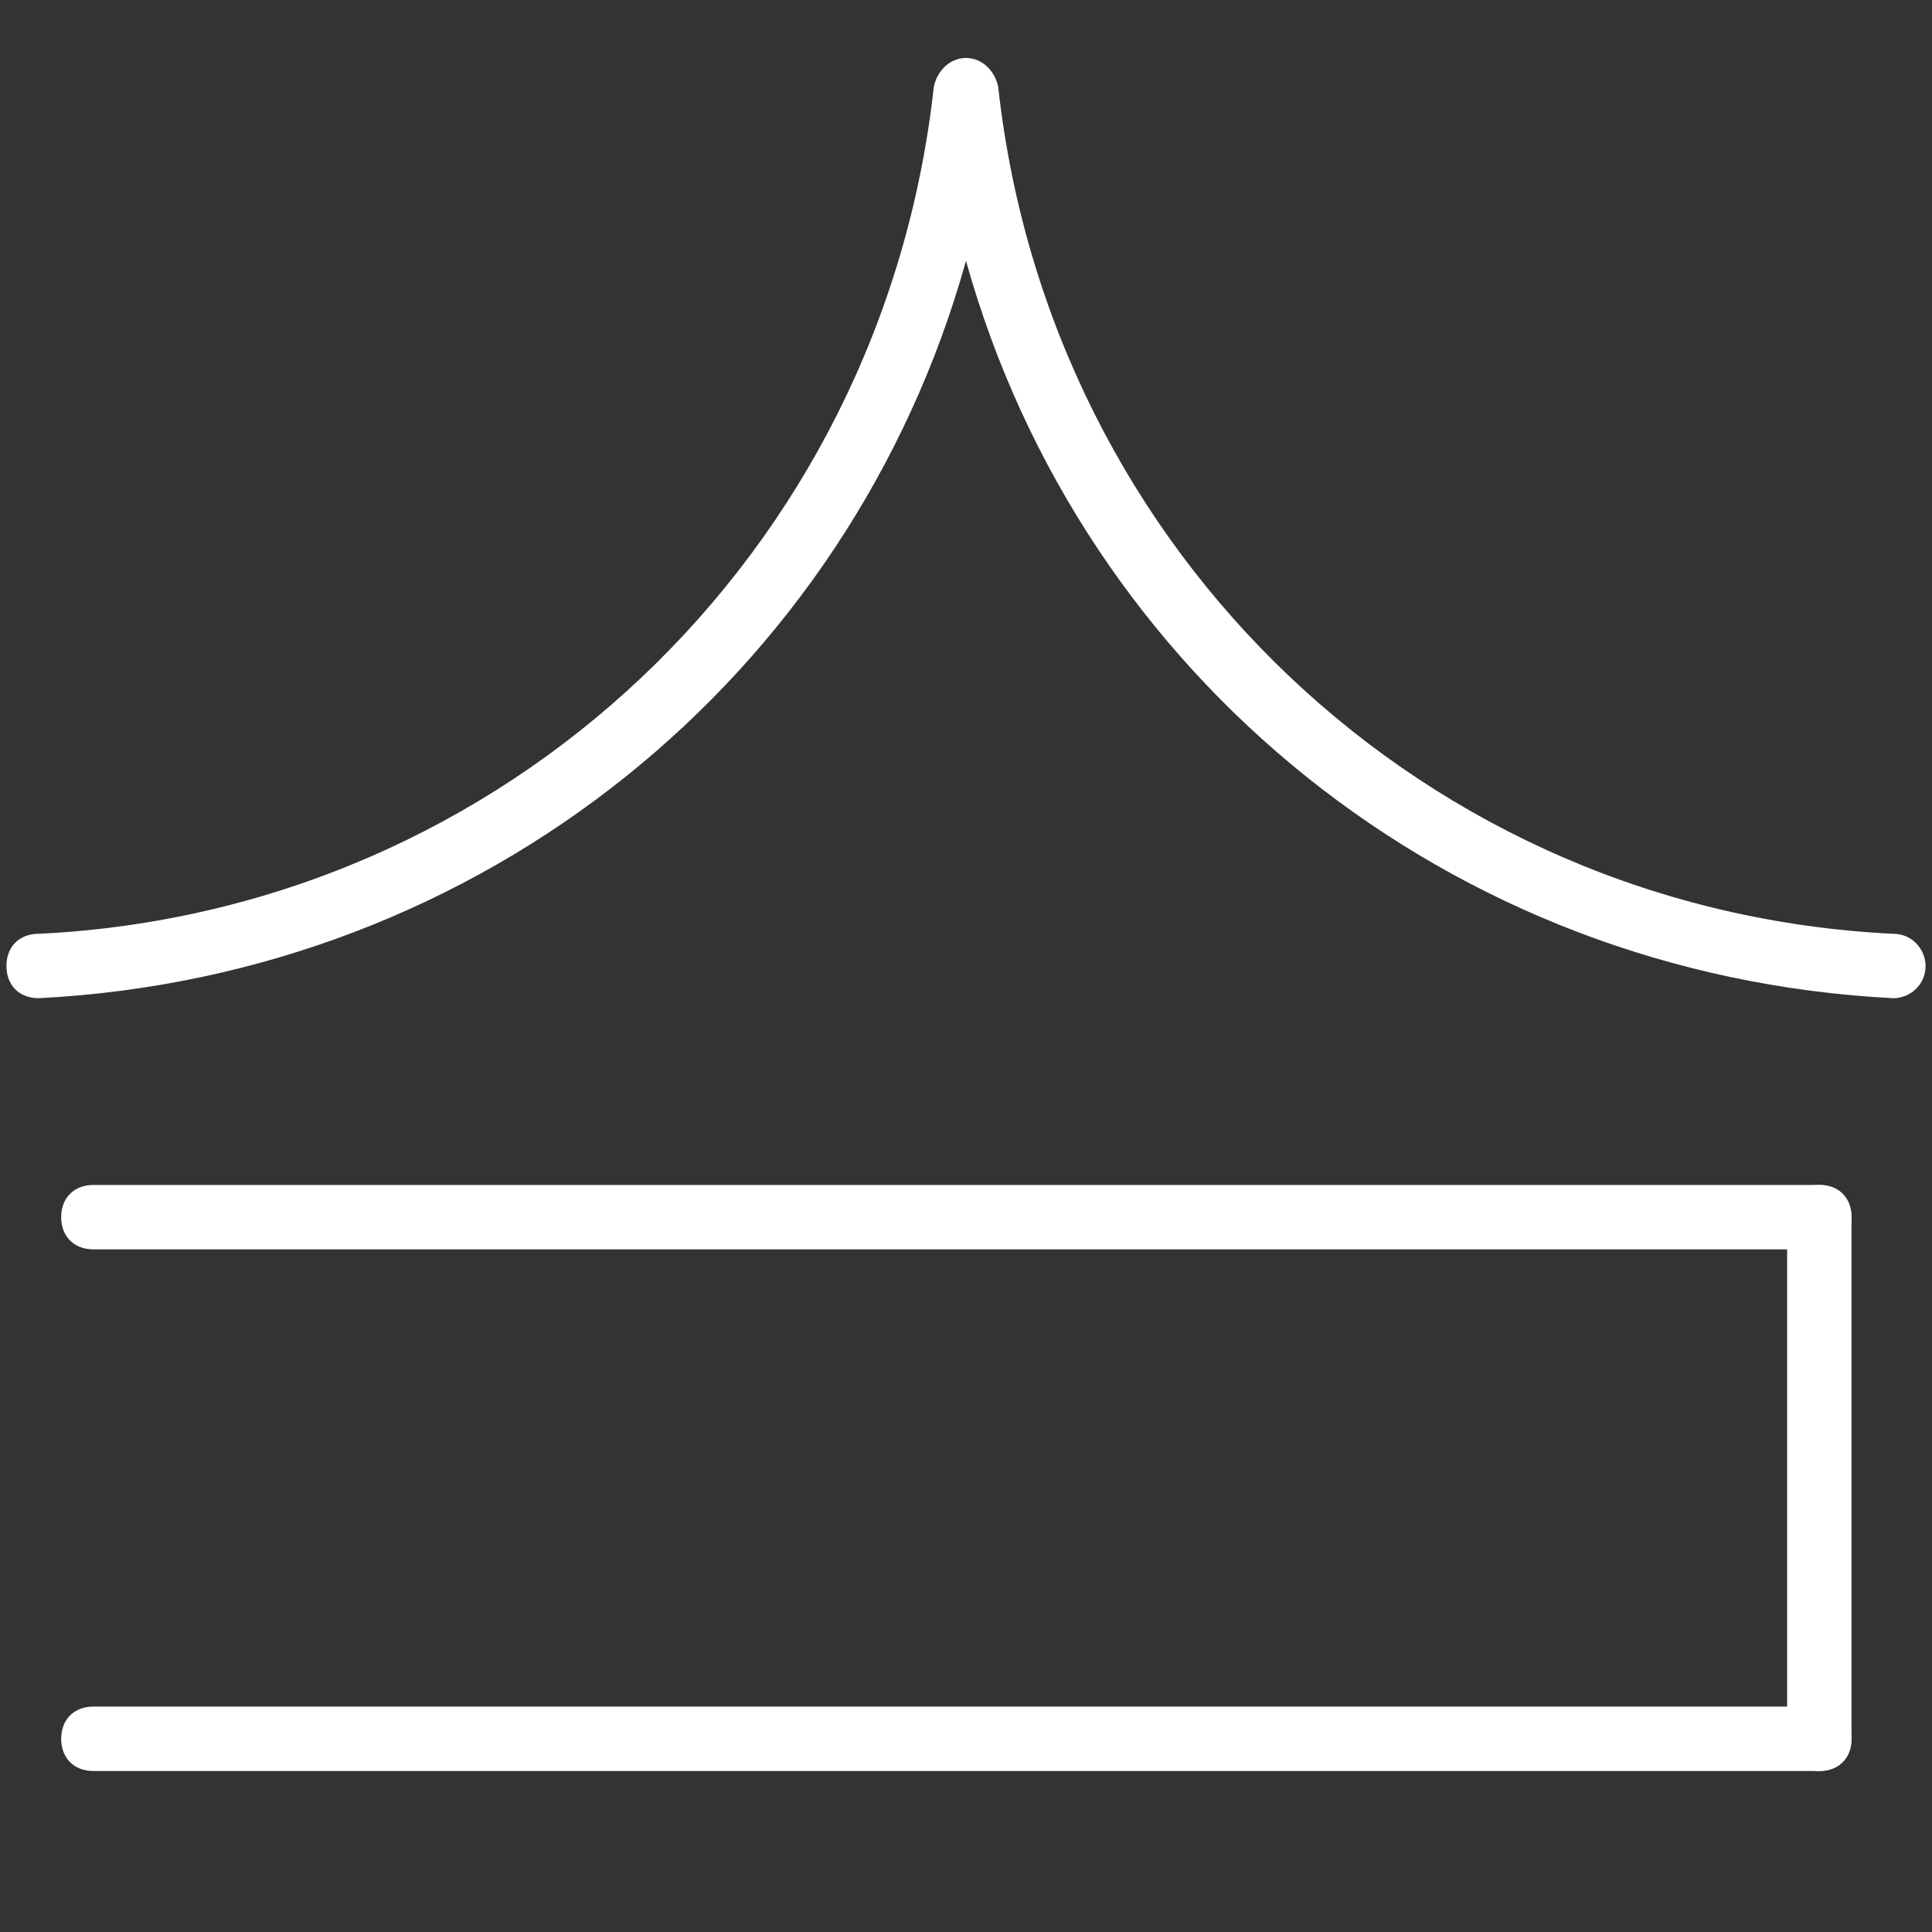 <?xml version="1.0" encoding="utf-8"?>
<!-- Generator: Adobe Illustrator 21.0.2, SVG Export Plug-In . SVG Version: 6.00 Build 0)  -->
<svg version="1.1" xmlns="http://www.w3.org/2000/svg" xmlns:xlink="http://www.w3.org/1999/xlink" x="0px" y="0px"
	 viewBox="0 0 60 60" style="enable-background:new 0 0 60 60;" xml:space="preserve">
<rect x="0" y="0" width="60" height="60" fill="#333333" stroke="none"/>
<style type="text/css">
	.st0{fill:#FFFFFF;}
</style>
<g id="Podlojki">
</g>
<g id="Layer_2">
	<g>
		<path class="st0" d="M56.5,55H2.9c-0.6,0-1-0.4-1-1s0.4-1,1-1h53.6c0.6,0,1,0.4,1,1S57.1,55,56.5,55z"/>
	</g>
	<g>
		<path class="st0" d="M58.8,31C58.8,31,58.8,31,58.8,31C45,30.3,33.6,21,30,8.1C26.4,21,15,30.3,1.2,31c-0.6,0-1-0.4-1-1s0.4-1,1-1
			C15.7,28.3,27.4,17.2,29,2.7c0.1-0.5,0.5-0.9,1-0.9s0.9,0.4,1,0.9C32.6,17.2,44.3,28.3,58.8,29c0.6,0,1,0.5,1,1
			C59.8,30.6,59.3,31,58.8,31z"/>
	</g>
	<g>
		<path class="st0" d="M56.5,38.8H2.9c-0.6,0-1-0.4-1-1s0.4-1,1-1h53.6c0.6,0,1,0.4,1,1S57.1,38.8,56.5,38.8z"/>
	</g>
	<g>
		<path class="st0" d="M56.5,55c-0.6,0-1-0.4-1-1V37.8c0-0.6,0.4-1,1-1s1,0.4,1,1V54C57.5,54.6,57.1,55,56.5,55z"/>
	</g>
</g>
</svg>
